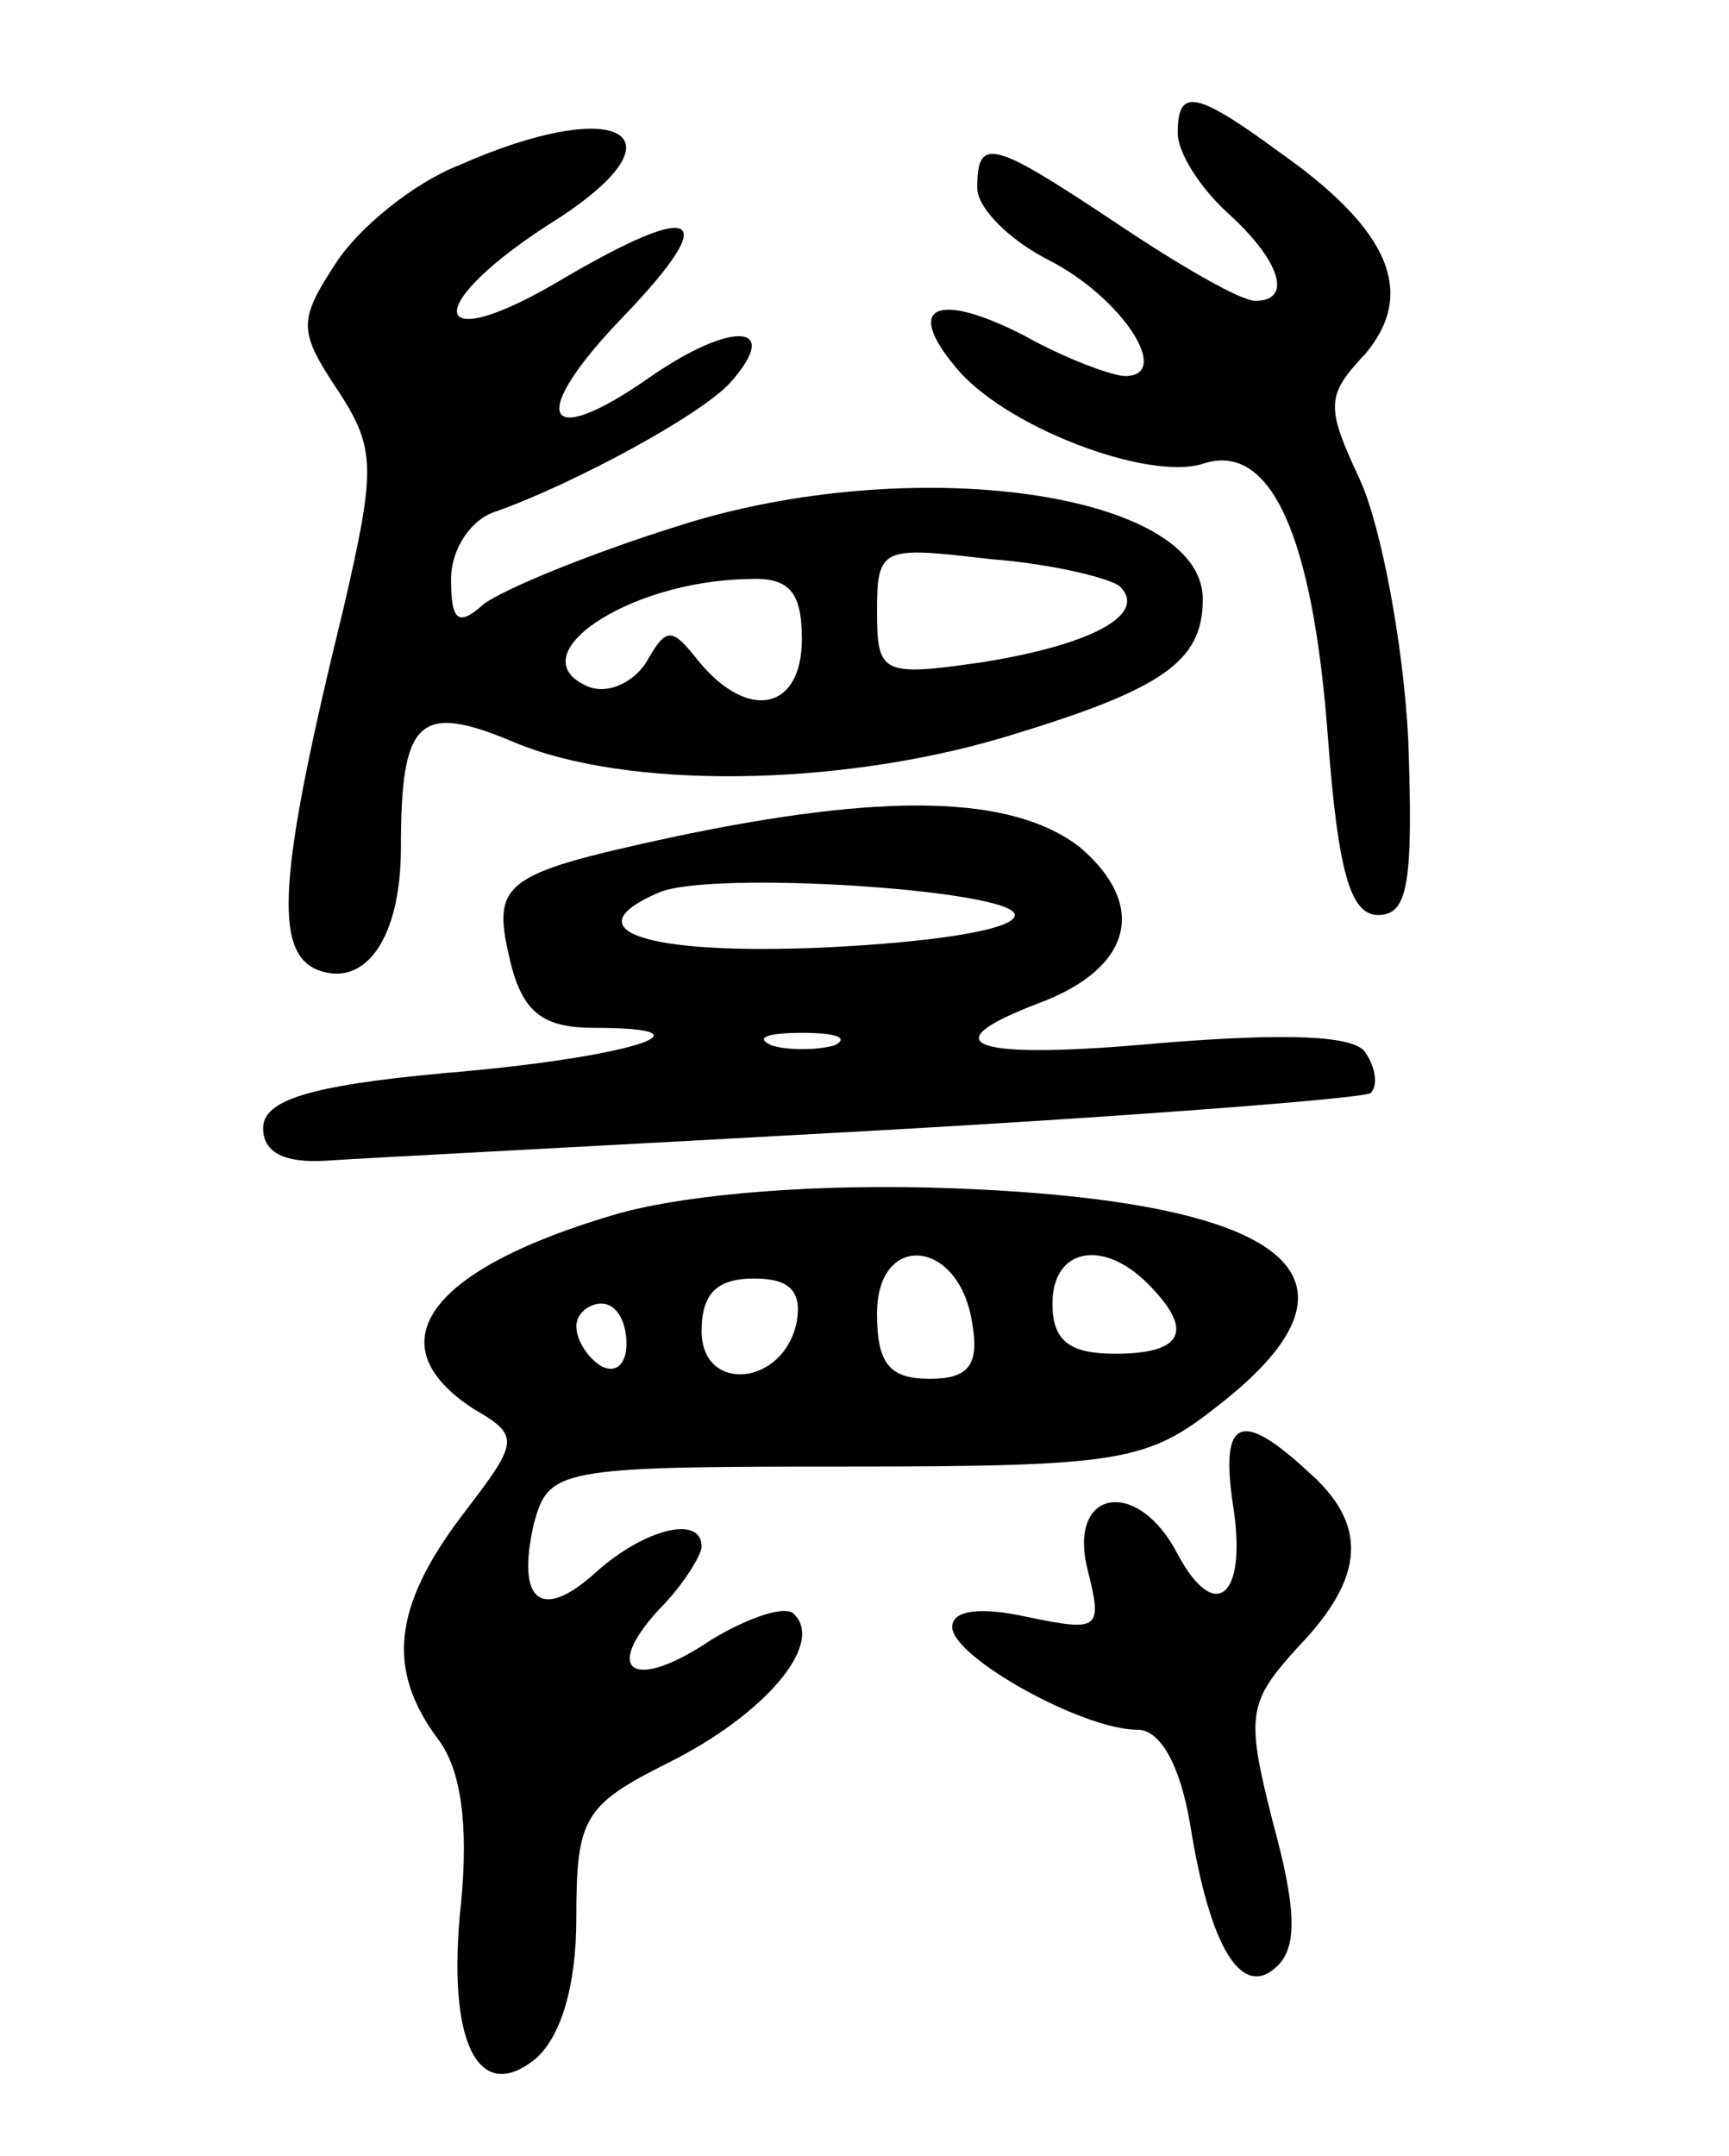 <svg version="1.0" xmlns="http://www.w3.org/2000/svg"
 width="69pt" height="86pt" viewBox="0 0 69 86"
 preserveAspectRatio="xMidYMid meet">
<g transform="translate(0,86) scale(0.1,-0.1)"
fill="#000000" stroke="none">
<path d="M470 807 c0 -8 9 -22 20 -32 21 -19 26 -35 11 -35 -6 0 -30 14 -54
30 -51 34 -57 36 -57 15 0 -8 13 -21 29 -29 29 -15 49 -46 30 -46 -5 0 -24 7
-40 16 -35 18 -48 12 -28 -12 19 -24 77 -46 99 -39 27 9 44 -28 50 -110 4 -53
9 -70 20 -70 12 0 14 13 12 70 -2 39 -11 85 -19 103 -14 30 -14 34 2 51 20 24
10 49 -34 80 -34 25 -41 26 -41 8z"/>
<path d="M183 794 c-18 -7 -40 -25 -49 -39 -15 -23 -15 -27 1 -51 15 -23 15
-31 2 -87 -26 -106 -28 -137 -10 -144 19 -7 33 13 33 49 0 51 7 58 45 42 45
-19 129 -18 196 2 63 19 79 30 79 55 0 43 -117 59 -210 29 -35 -11 -69 -25
-77 -31 -10 -9 -13 -7 -13 10 0 12 8 24 18 27 31 11 83 39 94 52 20 23 0 24
-32 2 -44 -31 -50 -16 -10 25 38 40 28 45 -25 14 -55 -33 -58 -11 -2 24 52 34
23 49 -40 21z m264 -168 c11 -11 -11 -23 -54 -30 -41 -6 -43 -5 -43 20 0 26 2
26 45 21 26 -2 49 -8 52 -11z m-127 -21 c0 -28 -21 -33 -41 -9 -11 14 -13 14
-21 0 -5 -8 -15 -13 -23 -10 -29 12 15 42 63 43 17 1 22 -5 22 -24z"/>
<path d="M268 526 c-69 -15 -72 -18 -64 -51 5 -19 13 -25 33 -25 52 0 13 -12
-59 -18 -55 -5 -73 -11 -73 -22 0 -10 9 -14 25 -13 14 1 112 6 219 12 107 6
196 13 198 15 3 3 2 10 -2 16 -4 7 -31 8 -81 4 -76 -7 -94 -1 -49 16 37 14 43
39 16 62 -27 21 -78 22 -163 4z m137 -31 c0 -6 -34 -11 -77 -13 -71 -3 -100 7
-65 22 21 9 142 1 142 -9z m-72 -52 c-7 -2 -19 -2 -25 0 -7 3 -2 5 12 5 14 0
19 -2 13 -5z"/>
<path d="M247 376 c-76 -22 -98 -52 -58 -78 19 -11 18 -13 -5 -43 -27 -36 -30
-61 -9 -89 9 -12 12 -34 9 -65 -6 -56 7 -81 30 -62 10 9 16 29 16 56 0 40 3
45 37 62 38 19 62 47 50 59 -3 4 -18 -1 -33 -10 -31 -21 -44 -13 -21 12 10 10
17 22 17 25 0 13 -23 7 -42 -10 -22 -20 -32 -12 -25 19 6 22 9 23 124 23 112
0 121 2 150 25 65 51 27 81 -107 86 -52 2 -104 -2 -133 -10z m141 -44 c3 -17
-2 -22 -17 -22 -16 0 -21 6 -21 26 0 33 33 30 38 -4z m70 16 c19 -19 14 -28
-13 -28 -18 0 -25 5 -25 20 0 22 20 26 38 8z m-140 -15 c-5 -26 -38 -29 -38
-4 0 15 6 21 21 21 14 0 19 -5 17 -17z m-68 -9 c0 -8 -4 -12 -10 -9 -5 3 -10
10 -10 16 0 5 5 9 10 9 6 0 10 -7 10 -16z"/>
<path d="M492 260 c6 -37 -7 -48 -22 -20 -16 31 -44 26 -36 -6 6 -24 5 -25
-24 -19 -18 4 -30 3 -30 -4 0 -12 52 -41 74 -41 9 0 17 -14 21 -38 8 -50 21
-70 35 -56 8 8 7 24 -2 57 -11 43 -10 48 10 70 27 28 28 49 4 70 -27 25 -35
21 -30 -13z"/>
</g>
</svg>
